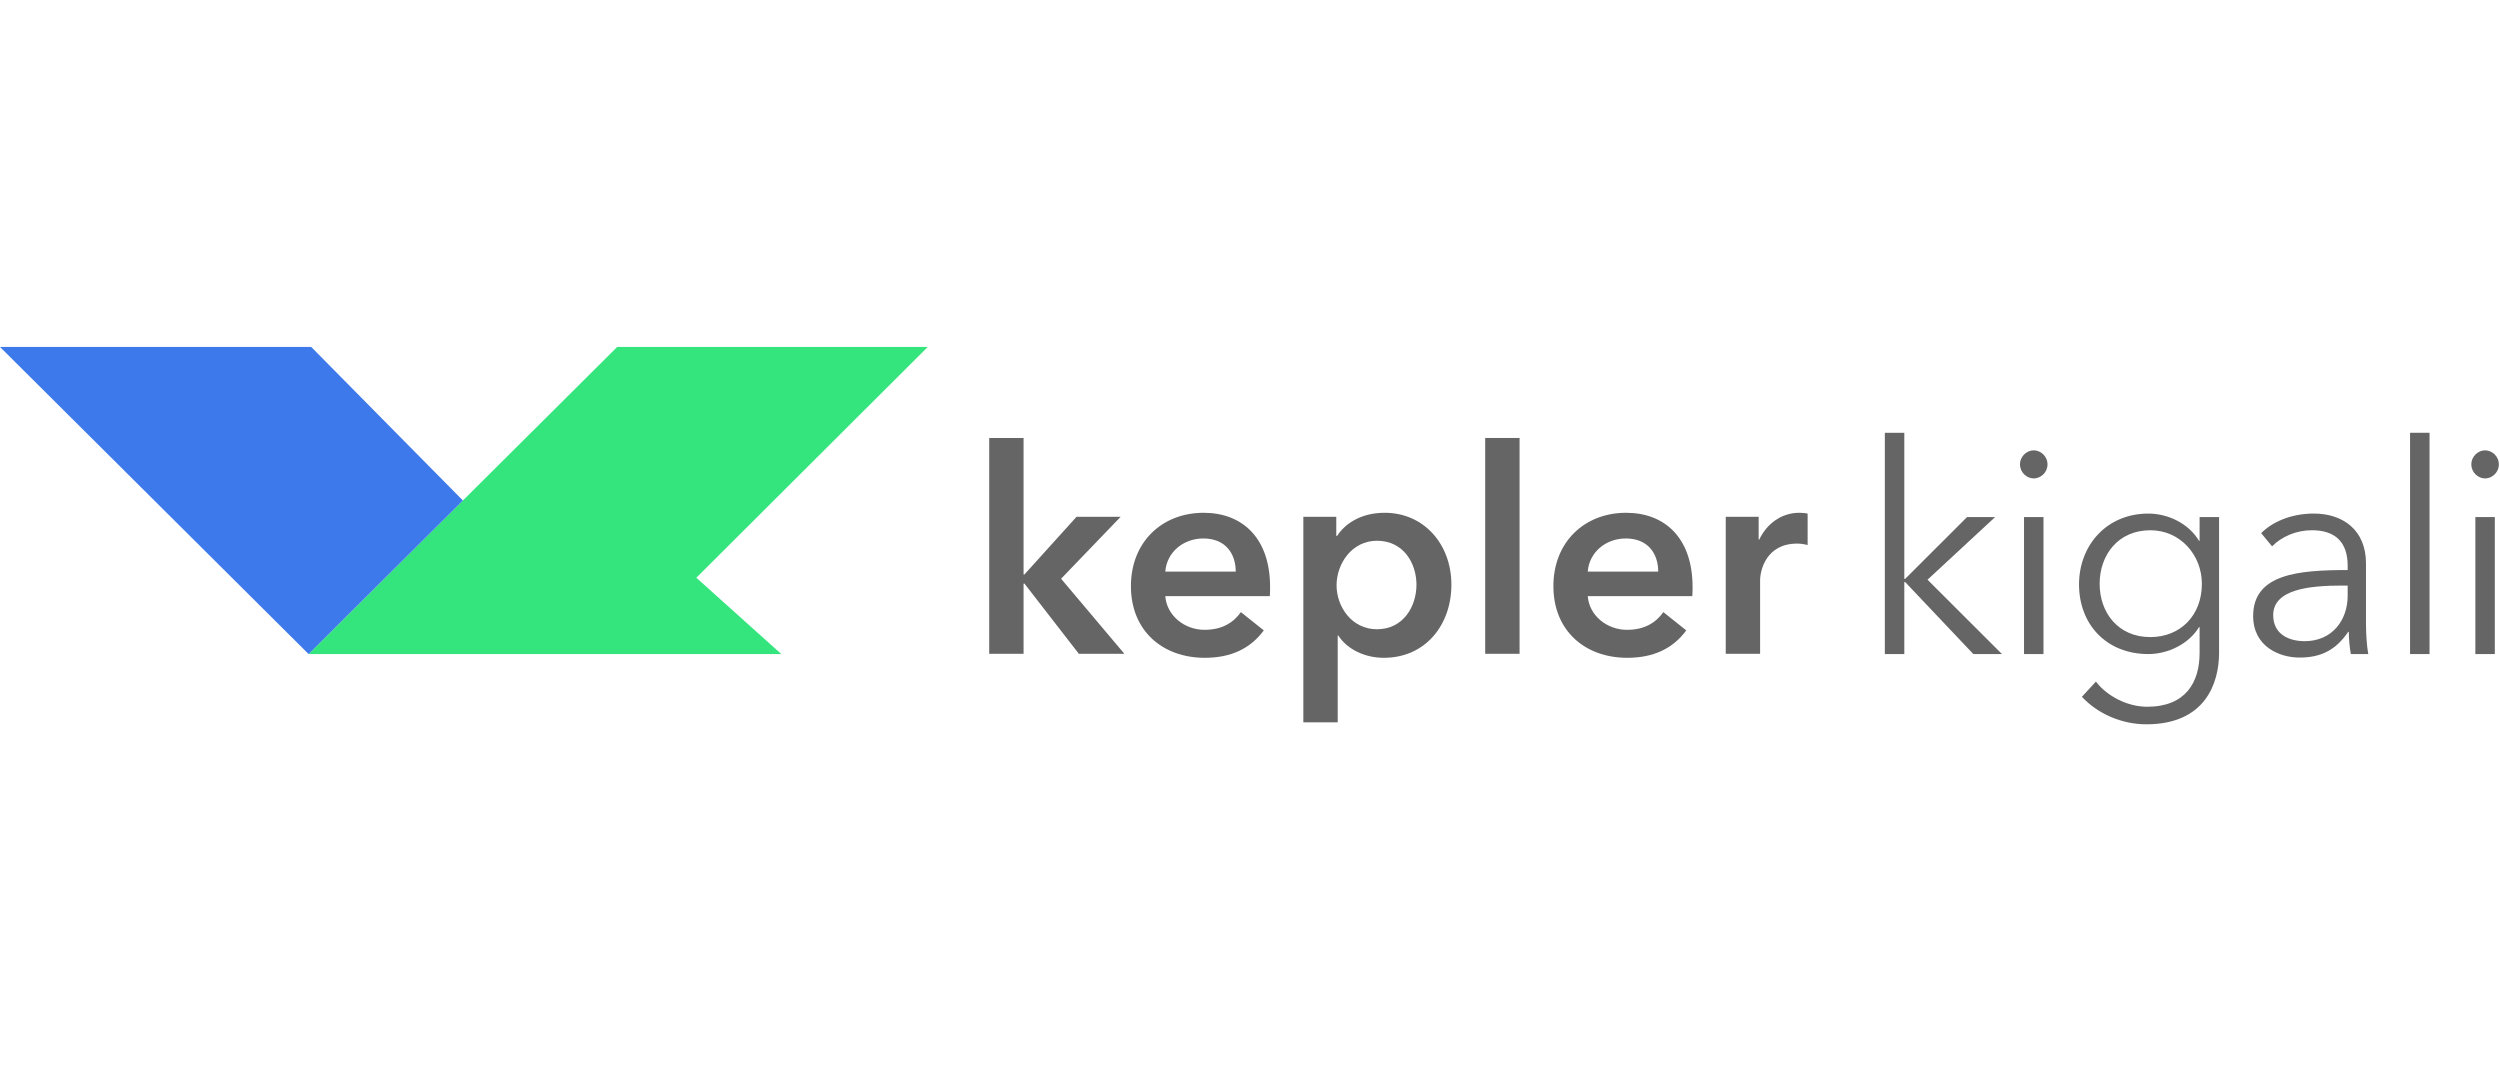 <?xml version="1.0" encoding="UTF-8" standalone="no"?>
<!-- Generator: Adobe Illustrator 16.0.0, SVG Export Plug-In . SVG Version: 6.00 Build 0)  -->
<svg id="Layer_1" xmlns:rdf="http://www.w3.org/1999/02/22-rdf-syntax-ns#" xmlns="http://www.w3.org/2000/svg" enable-background="new 0 0 350 57.422" xml:space="preserve" viewBox="0 0 350 150" version="1.1" y="0px" x="0px" xmlns:cc="http://creativecommons.org/ns#" xmlns:dc="http://purl.org/dc/elements/1.1/"><g id="g4216" transform="matrix(1.018 0 0 1.018 -4 46.123)"><g fill="#656565"><path id="path9" d="m139.97 14.925h4.726v18.767h0.118l7.168-7.931h6.065l-8.192 8.52 8.704 10.325h-6.262l-7.483-9.658h-0.118v9.658h-4.726v-29.681z"/><path id="path11" d="m178.56 36.676h-14.375c0.197 2.67 2.639 4.633 5.396 4.633 2.363 0 3.938-0.942 5.001-2.435l3.15 2.513c-1.851 2.513-4.529 3.77-8.113 3.77-5.829 0-10.161-3.729-10.161-9.854 0-6.085 4.292-10.09 10.003-10.09 5.277 0 9.136 3.416 9.136 10.208 0.002 0.431 0.002 0.823-0.037 1.255zm-4.686-3.377c0-2.434-1.378-4.554-4.45-4.554-2.796 0-5.041 1.924-5.238 4.554h9.688z"/><path id="path13" d="m187.7 25.761v2.63h0.118c0.945-1.492 3.072-3.18 6.538-3.18 5.396 0 9.176 4.319 9.176 9.894 0 5.496-3.544 10.051-9.294 10.051-2.639 0-5.041-1.178-6.262-3.063h-0.079v11.936h-4.726v-28.268h4.529zm5.593 3.298c-3.466 0-5.553 3.18-5.553 6.125s2.087 6.047 5.553 6.047c3.662 0 5.435-3.181 5.435-6.125s-1.773-6.047-5.435-6.047z"/><path id="path15" d="m208.18 14.925h4.727v29.681h-4.727v-29.681z"/><path id="path17" d="m236.66 36.676h-14.375c0.196 2.67 2.639 4.633 5.396 4.633 2.362 0 3.938-0.942 5.001-2.435l3.151 2.513c-1.852 2.513-4.529 3.77-8.113 3.77-5.828 0-10.161-3.729-10.161-9.854 0-6.085 4.293-10.09 10.004-10.09 5.277 0 9.137 3.416 9.137 10.208-0.001 0.431-0.001 0.823-0.04 1.255zm-4.686-3.377c0-2.434-1.379-4.554-4.451-4.554-2.796 0-5.041 1.924-5.237 4.554h9.688z"/><path id="path19" d="m241.26 25.761h4.528v3.141h0.079c1.024-2.16 3.032-3.691 5.514-3.691 0.354 0 0.827 0.04 1.142 0.118v4.318c-0.63-0.157-1.023-0.196-1.457-0.196-4.253 0-5.08 3.691-5.08 5.065v10.09h-4.726v-18.845z"/><path id="path23" d="m265.82 34.297h0.118l8.507-8.494h3.86l-9.295 8.614 10.239 10.225h-3.938l-9.374-9.902h-0.118v9.902h-2.678v-30.432h2.678v20.087z"/><path id="path25" d="m283.62 20.49c-0.945 0-1.891-0.805-1.891-1.933 0-1.127 0.945-1.932 1.891-1.932s1.891 0.805 1.891 1.932c0 1.128-0.946 1.933-1.891 1.933zm1.339 24.152h-2.678v-18.839h2.678v18.839z"/><path id="path27" d="m292.17 48.426c1.457 1.932 4.253 3.461 7.049 3.461 5.277 0 7.208-3.341 7.208-7.406v-3.542h-0.079c-1.418 2.335-4.293 3.703-6.971 3.703-5.75 0-9.531-4.065-9.531-9.58 0-5.354 3.781-9.741 9.531-9.741 2.678 0 5.514 1.328 6.971 3.744h0.079v-3.261h2.678v18.676c0 4.105-1.852 9.822-10.004 9.822-3.387 0-6.694-1.449-8.86-3.784l1.929-2.092zm7.482-6.119c4.136 0 7.089-2.979 7.089-7.326 0-3.944-2.953-7.366-7.089-7.366-4.45 0-6.971 3.421-6.971 7.366 0.001 3.945 2.521 7.326 6.971 7.326z"/><path id="path29" d="m326.79 32.485c0-3.261-1.732-4.871-4.923-4.871-2.166 0-4.174 0.886-5.474 2.214l-1.497-1.812c1.497-1.529 4.096-2.697 7.247-2.697 3.978 0 7.167 2.254 7.167 6.843v8.252c0 1.449 0.118 3.18 0.315 4.227h-2.402c-0.157-0.926-0.275-2.053-0.275-3.06h-0.079c-1.693 2.496-3.741 3.543-6.695 3.543-2.796 0-6.38-1.53-6.38-5.716 0-5.797 6.262-6.32 12.996-6.32v-0.603zm-0.787 2.738c-4.372 0-9.452 0.482-9.452 4.065 0 2.697 2.245 3.582 4.332 3.582 3.781 0 5.907-2.897 5.907-6.239v-1.408h-0.787z"/><path id="path31" d="m338.05 44.642h-2.678v-30.432h2.678v30.432z"/><path id="path33" d="m345.69 20.49c-0.945 0-1.891-0.805-1.891-1.933 0-1.127 0.945-1.932 1.891-1.932s1.891 0.805 1.891 1.932c0 1.128-0.945 1.933-1.891 1.933zm1.339 24.152h-2.678v-18.839h2.678v18.839z"/></g><polyline id="polyline35" points="111.38 44.641 46.369 44.641 67.589 23.523 88.811 2.406 131.52 2.406 99.691 34.146 111.38 44.641" fill="#33e57c"/><polyline id="polyline37" points="3.928 2.406 46.729 2.406 67.589 23.523 46.369 44.641" fill="#3d79ea"/></g></svg>
